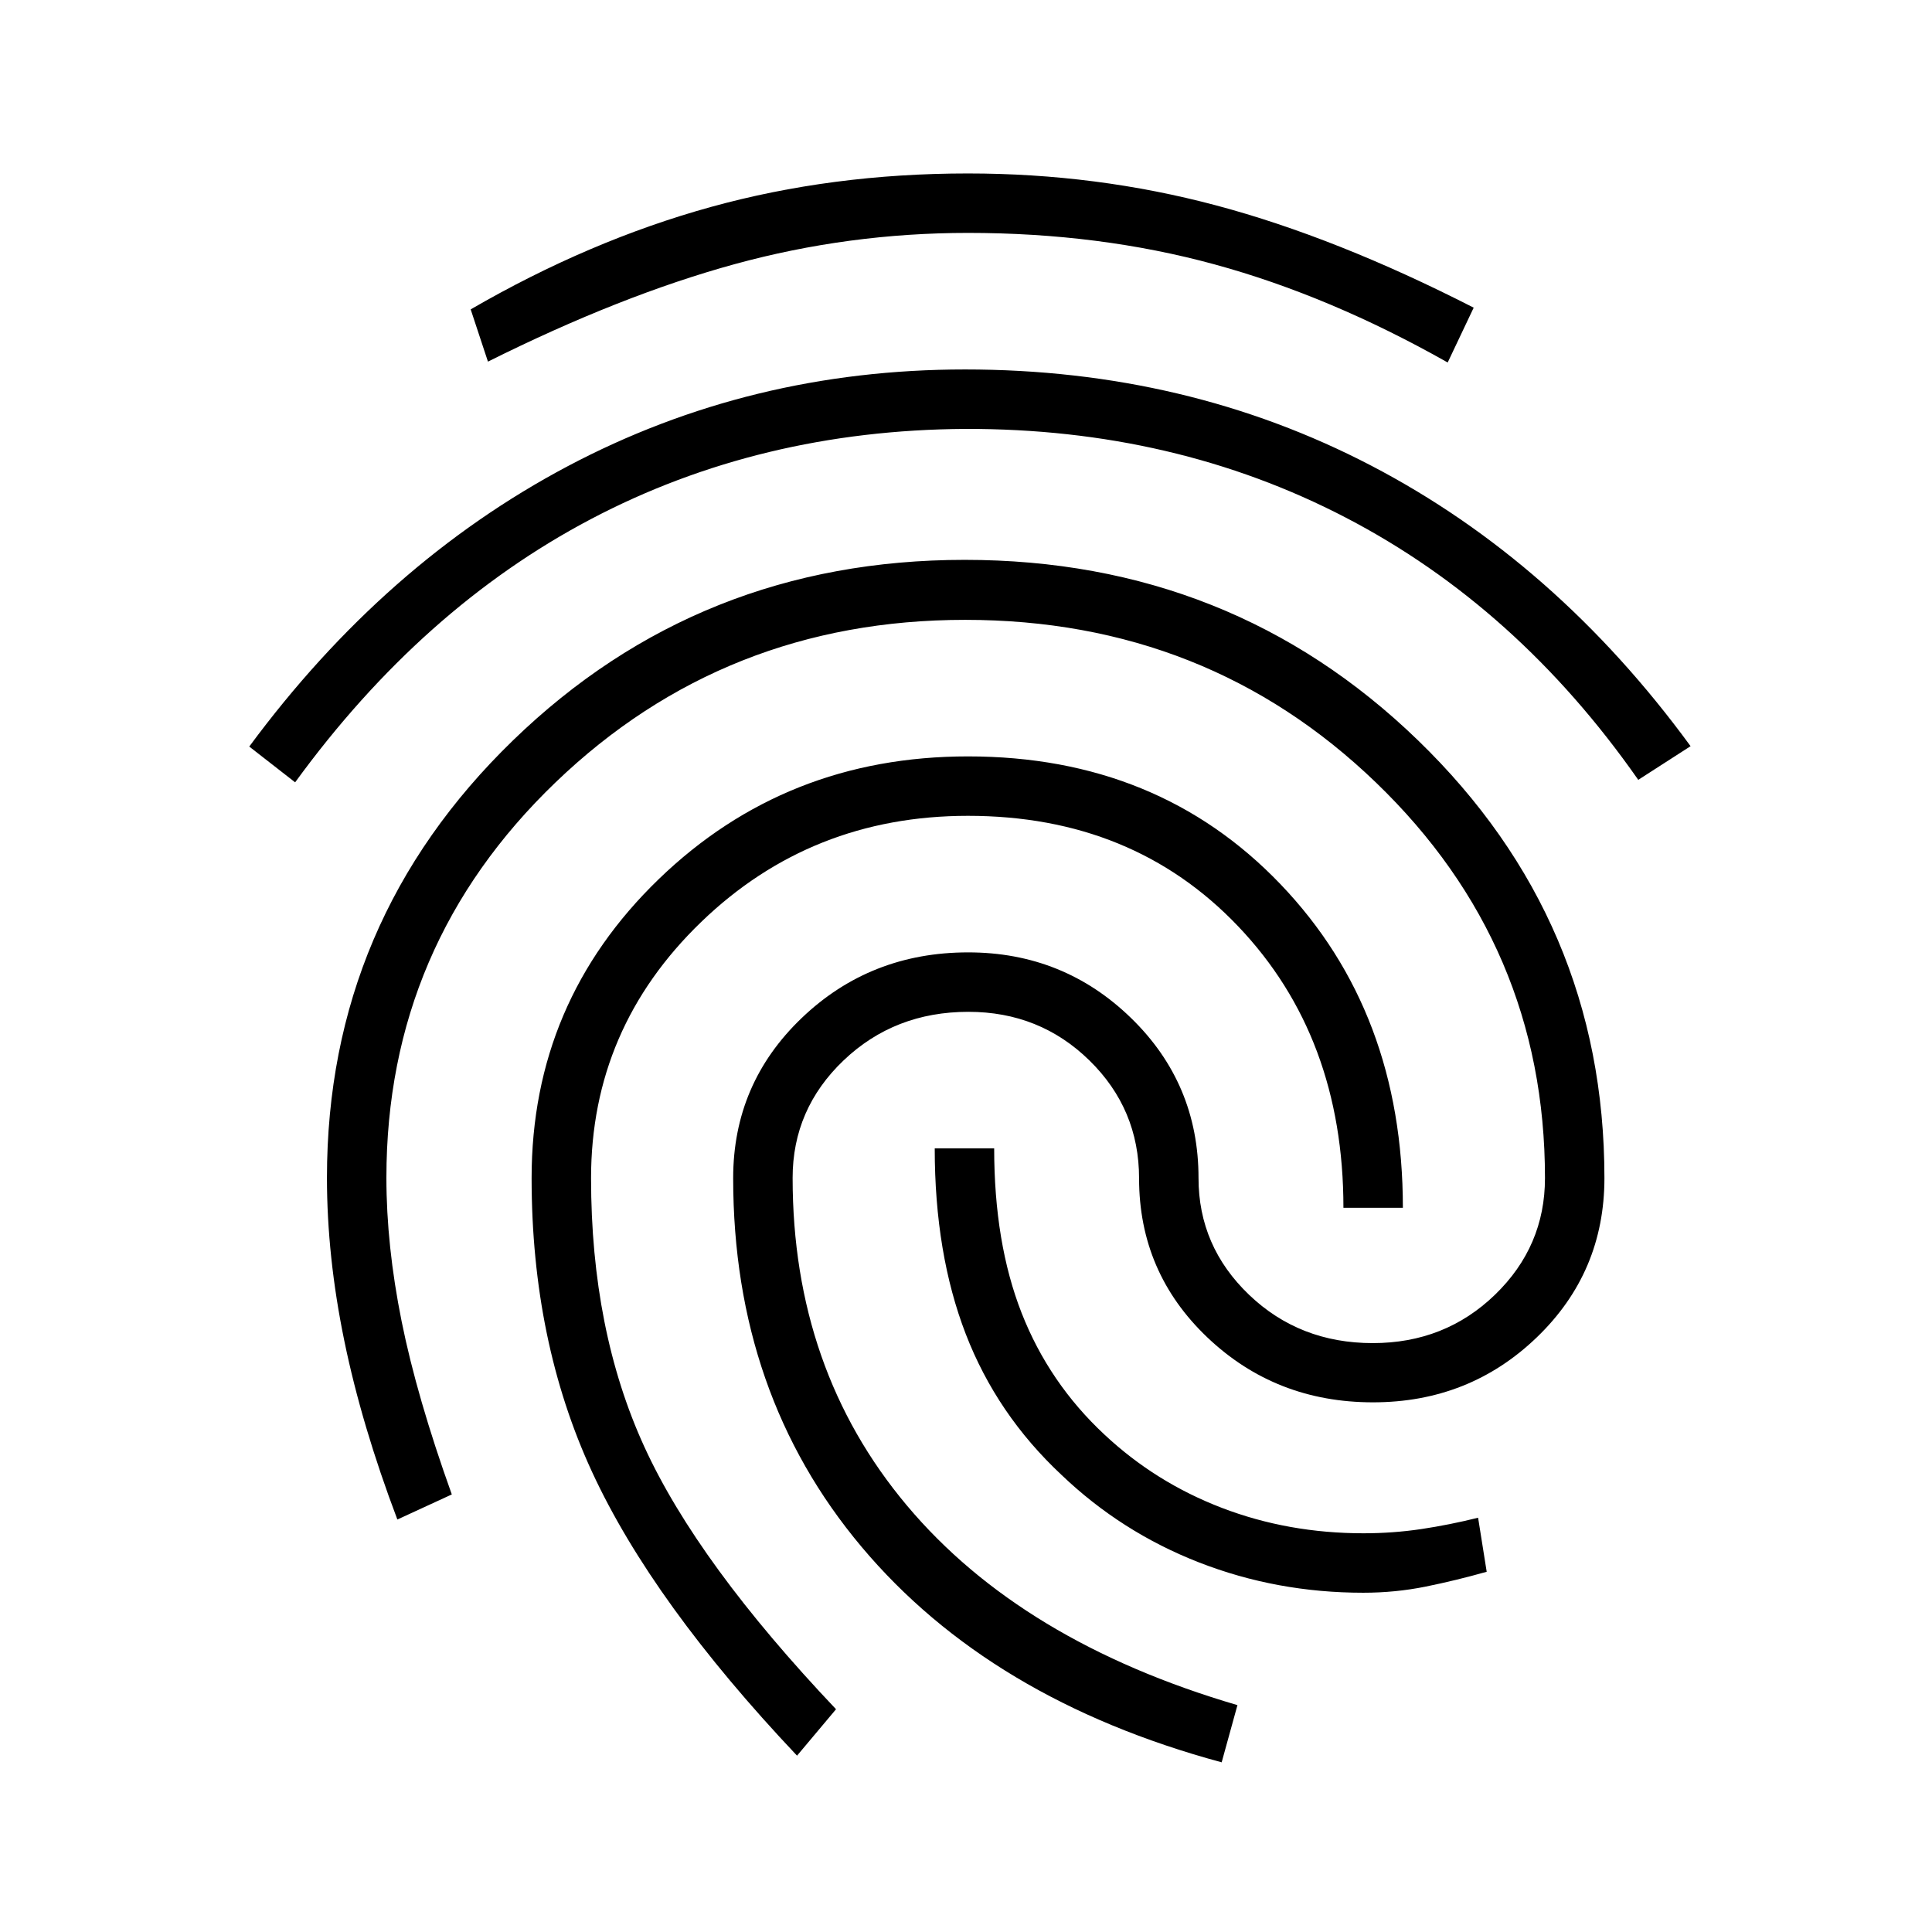<svg xmlns="http://www.w3.org/2000/svg" height="24" viewBox="0 -960 960 960" width="24"><path d="M479.46-776.42q110.19 0 201.9 47.8 91.72 47.81 158.68 139.39l-26 16.73q-60.08-85.96-145.31-130.29t-189.08-44.09q-102.03.61-186 44.8-83.96 44.2-147 130.81l-22.8-17.77q67.34-91.15 158.18-139.27 90.85-48.11 197.43-48.11Zm-.11 94.61q132.61 0 225.25 89.68 92.63 89.68 92.63 217.51 0 46.79-33.57 79.11-33.56 32.32-81.43 32.32-48.38 0-82.31-32.27Q566-327.74 566-374.45q0-34.47-24.68-58.63-24.68-24.15-60.13-24.15-36.71 0-62.03 24.15-25.31 24.16-25.31 58.37 0 95.21 56.85 162.86 56.85 67.66 164.18 99.12l-7.84 28.42Q491.88-115.46 428.1-191.39q-63.79-75.93-63.79-183.23 0-46.96 34.07-79.55 34.07-32.6 82.71-32.6 47.37 0 80.91 32.6 33.54 32.59 33.54 79.55 0 33.93 25.09 57.97 25.1 24.03 61.49 24.03 35.88 0 60.73-24.03 24.84-24.04 24.84-57.97 0-115.62-83.94-196.5T479.58-652q-119.46 0-203.52 80.75Q192-490.49 192-374.77q0 33.73 7.56 71.31 7.56 37.58 24.94 86.04l-27.05 12.46q-17.76-46.92-26.37-88.83-8.62-41.9-8.62-81.01 0-127.76 92.52-217.38 92.52-89.63 224.37-89.63Zm1.65-192q63.76 0 123.36 15.89 59.6 15.88 127.91 50.8l-12.92 27.24Q660.77-813 603.51-828.63 546.25-844.27 481-844.27q-59.27 0-115.87 15.5-56.59 15.5-122.67 48.46l-8.58-25.96q59-34.19 119.25-50.86 60.25-16.68 127.87-16.68Zm0 289.66q94.45 0 155.26 63.5 60.82 63.51 60.82 160.8h-29.54q0-84.96-52.3-139.86-52.29-54.91-134.27-54.91-77.93 0-132.6 52.79-54.68 52.79-54.68 127.25 0 75.68 26.5 133.53 26.5 57.86 95.23 130.36l-19.38 23.07q-71.77-75.92-101.83-140.94-30.06-65.02-30.06-146.06 0-87.46 63.13-148.5 63.13-61.03 153.72-61.03Zm46.39 356.96q-32.08-30-47.51-69.94-15.42-39.95-15.42-92.25H494q0 47 13.63 81.78 13.64 34.79 41.18 60.45 25.38 23.77 58.32 36.4 32.93 12.63 70.38 12.63 14.65 0 28.69-2.09 14.03-2.1 28.26-5.64l4.27 26.85q-15.23 4.31-30.31 7.37-15.07 3.05-31.04 3.05-42.96 0-81.57-15.05-38.62-15.06-68.42-43.56Z"/></svg>